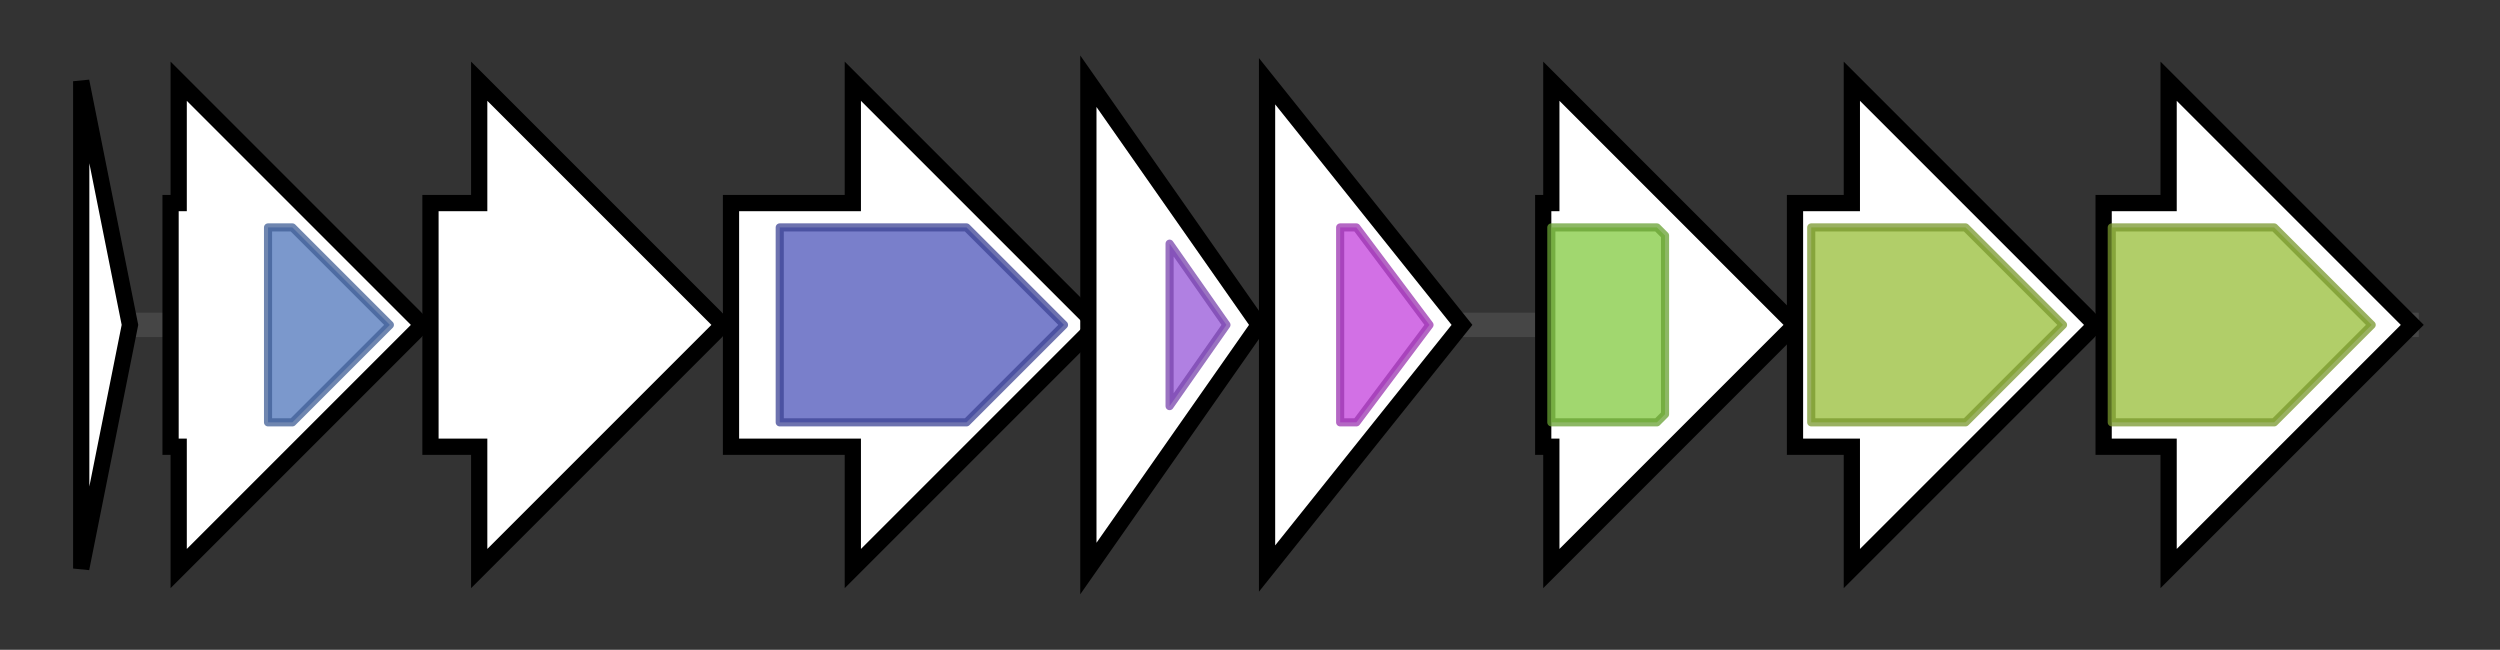 <svg version="1.1" baseProfile="full" xmlns="http://www.w3.org/2000/svg" width="307.8" height="80">
	<rect width="100%" height="100%" fill="#333333" stroke="none"/>
	<g>
		<line x1="10" y1="40.0" x2="297.8" y2="40.0" style="stroke:rgb(70,70,70); stroke-width:3 "/>
		<g>
			<title>SagA (CBO0486)
putative cytolysin</title>
			<polygon class="SagA (CBO0486)
putative cytolysin" points="10,10 16,40 10,70" fill="rgb(255,255,255)" fill-opacity="1.0" stroke="rgb(0,0,0)" stroke-width="2"  />
		</g>
		<g>
			<title>SagB (CBO0487)
putative cytolysin-associated protein</title>
			<polygon class="SagB (CBO0487)
putative cytolysin-associated protein" points="21,25 22,25 22,10 52,40 22,70 22,55 21,55" fill="rgb(255,255,255)" fill-opacity="1.0" stroke="rgb(0,0,0)" stroke-width="2"  />
			<g>
				<title>Nitroreductase (PF00881)
"Nitroreductase family"</title>
				<polygon class="PF00881" points="33,28 36,28 48,40 36,52 33,52" stroke-linejoin="round" width="19" height="24" fill="rgb(79,118,187)" stroke="rgb(63,94,149)" stroke-width="1" opacity="0.75" />
			</g>
		</g>
		<g>
			<title>sagC (CBO0488)
putative cytolysin-associated protein</title>
			<polygon class="sagC (CBO0488)
putative cytolysin-associated protein" points="53,25 59,25 59,10 89,40 59,70 59,55 53,55" fill="rgb(255,255,255)" fill-opacity="1.0" stroke="rgb(0,0,0)" stroke-width="2"  />
		</g>
		<g>
			<title>sagD (CBO0489)
putative cytolysin-associated protein</title>
			<polygon class="sagD (CBO0489)
putative cytolysin-associated protein" points="90,25 105,25 105,10 135,40 105,70 105,55 90,55" fill="rgb(255,255,255)" fill-opacity="1.0" stroke="rgb(0,0,0)" stroke-width="2"  />
			<g>
				<title>YcaO (PF02624)
"YcaO cyclodehydratase, ATP-ad Mg2+-binding"</title>
				<polygon class="PF02624" points="96,28 119,28 131,40 131,40 119,52 96,52" stroke-linejoin="round" width="35" height="24" fill="rgb(76,84,185)" stroke="rgb(60,67,148)" stroke-width="1" opacity="0.75" />
			</g>
		</g>
		<g>
			<title>sagE (CBO0490)
putative cytolysin-associated protein</title>
			<polygon class="sagE (CBO0490)
putative cytolysin-associated protein" points="134,10 155,40 134,70" fill="rgb(255,255,255)" fill-opacity="1.0" stroke="rgb(0,0,0)" stroke-width="2"  />
			<g>
				<title>Rce1-like (PF02517)
"Type II CAAX prenyl endopeptidase Rce1-like"</title>
				<polygon class="PF02517" points="144,30 151,40 144,50" stroke-linejoin="round" width="9" height="24" fill="rgb(150,86,216)" stroke="rgb(120,68,172)" stroke-width="1" opacity="0.75" />
			</g>
		</g>
		<g>
			<title>sagF (CBO0491)
putative cytolysin-associated protein</title>
			<polygon class="sagF (CBO0491)
putative cytolysin-associated protein" points="156,10 180,40 156,70" fill="rgb(255,255,255)" fill-opacity="1.0" stroke="rgb(0,0,0)" stroke-width="2"  />
			<g>
				<title>DUF5968 (PF19393)
"Family of unknown function (DUF5968)"</title>
				<polygon class="PF19393" points="165,28 167,28 176,40 167,52 165,52" stroke-linejoin="round" width="14" height="24" fill="rgb(194,65,220)" stroke="rgb(155,52,176)" stroke-width="1" opacity="0.75" />
			</g>
		</g>
		<g>
			<title>sagG (CBO0492)
putative cytolysin ABC transporter, ATP-binding protein</title>
			<polygon class="sagG (CBO0492)
putative cytolysin ABC transporter, ATP-binding protein" points="190,25 191,25 191,10 221,40 191,70 191,55 190,55" fill="rgb(255,255,255)" fill-opacity="1.0" stroke="rgb(0,0,0)" stroke-width="2"  />
			<g>
				<title>ABC_tran (PF00005)
"ABC transporter"</title>
				<polygon class="PF00005" points="191,28 204,28 205,29 205,51 204,52 191,52" stroke-linejoin="round" width="14" height="24" fill="rgb(129,201,63)" stroke="rgb(103,160,50)" stroke-width="1" opacity="0.75" />
			</g>
		</g>
		<g>
			<title>sagH (CBO0493)
putative cytolysin ABC transporter</title>
			<polygon class="sagH (CBO0493)
putative cytolysin ABC transporter" points="221,25 228,25 228,10 258,40 228,70 228,55 221,55" fill="rgb(255,255,255)" fill-opacity="1.0" stroke="rgb(0,0,0)" stroke-width="2"  />
			<g>
				<title>ABC2_membrane_3 (PF12698)
"ABC-2 family transporter protein"</title>
				<polygon class="PF12698" points="223,28 242,28 254,40 242,52 223,52" stroke-linejoin="round" width="34" height="24" fill="rgb(151,189,55)" stroke="rgb(120,151,44)" stroke-width="1" opacity="0.75" />
			</g>
		</g>
		<g>
			<title>sagI (CBO0494)
putative cytolysin ABC transporter</title>
			<polygon class="sagI (CBO0494)
putative cytolysin ABC transporter" points="259,25 267,25 267,10 297,40 267,70 267,55 259,55" fill="rgb(255,255,255)" fill-opacity="1.0" stroke="rgb(0,0,0)" stroke-width="2"  />
			<g>
				<title>ABC2_membrane_3 (PF12698)
"ABC-2 family transporter protein"</title>
				<polygon class="PF12698" points="260,28 280,28 292,40 280,52 260,52" stroke-linejoin="round" width="34" height="24" fill="rgb(151,189,55)" stroke="rgb(120,151,44)" stroke-width="1" opacity="0.75" />
			</g>
		</g>
	</g>
</svg>
